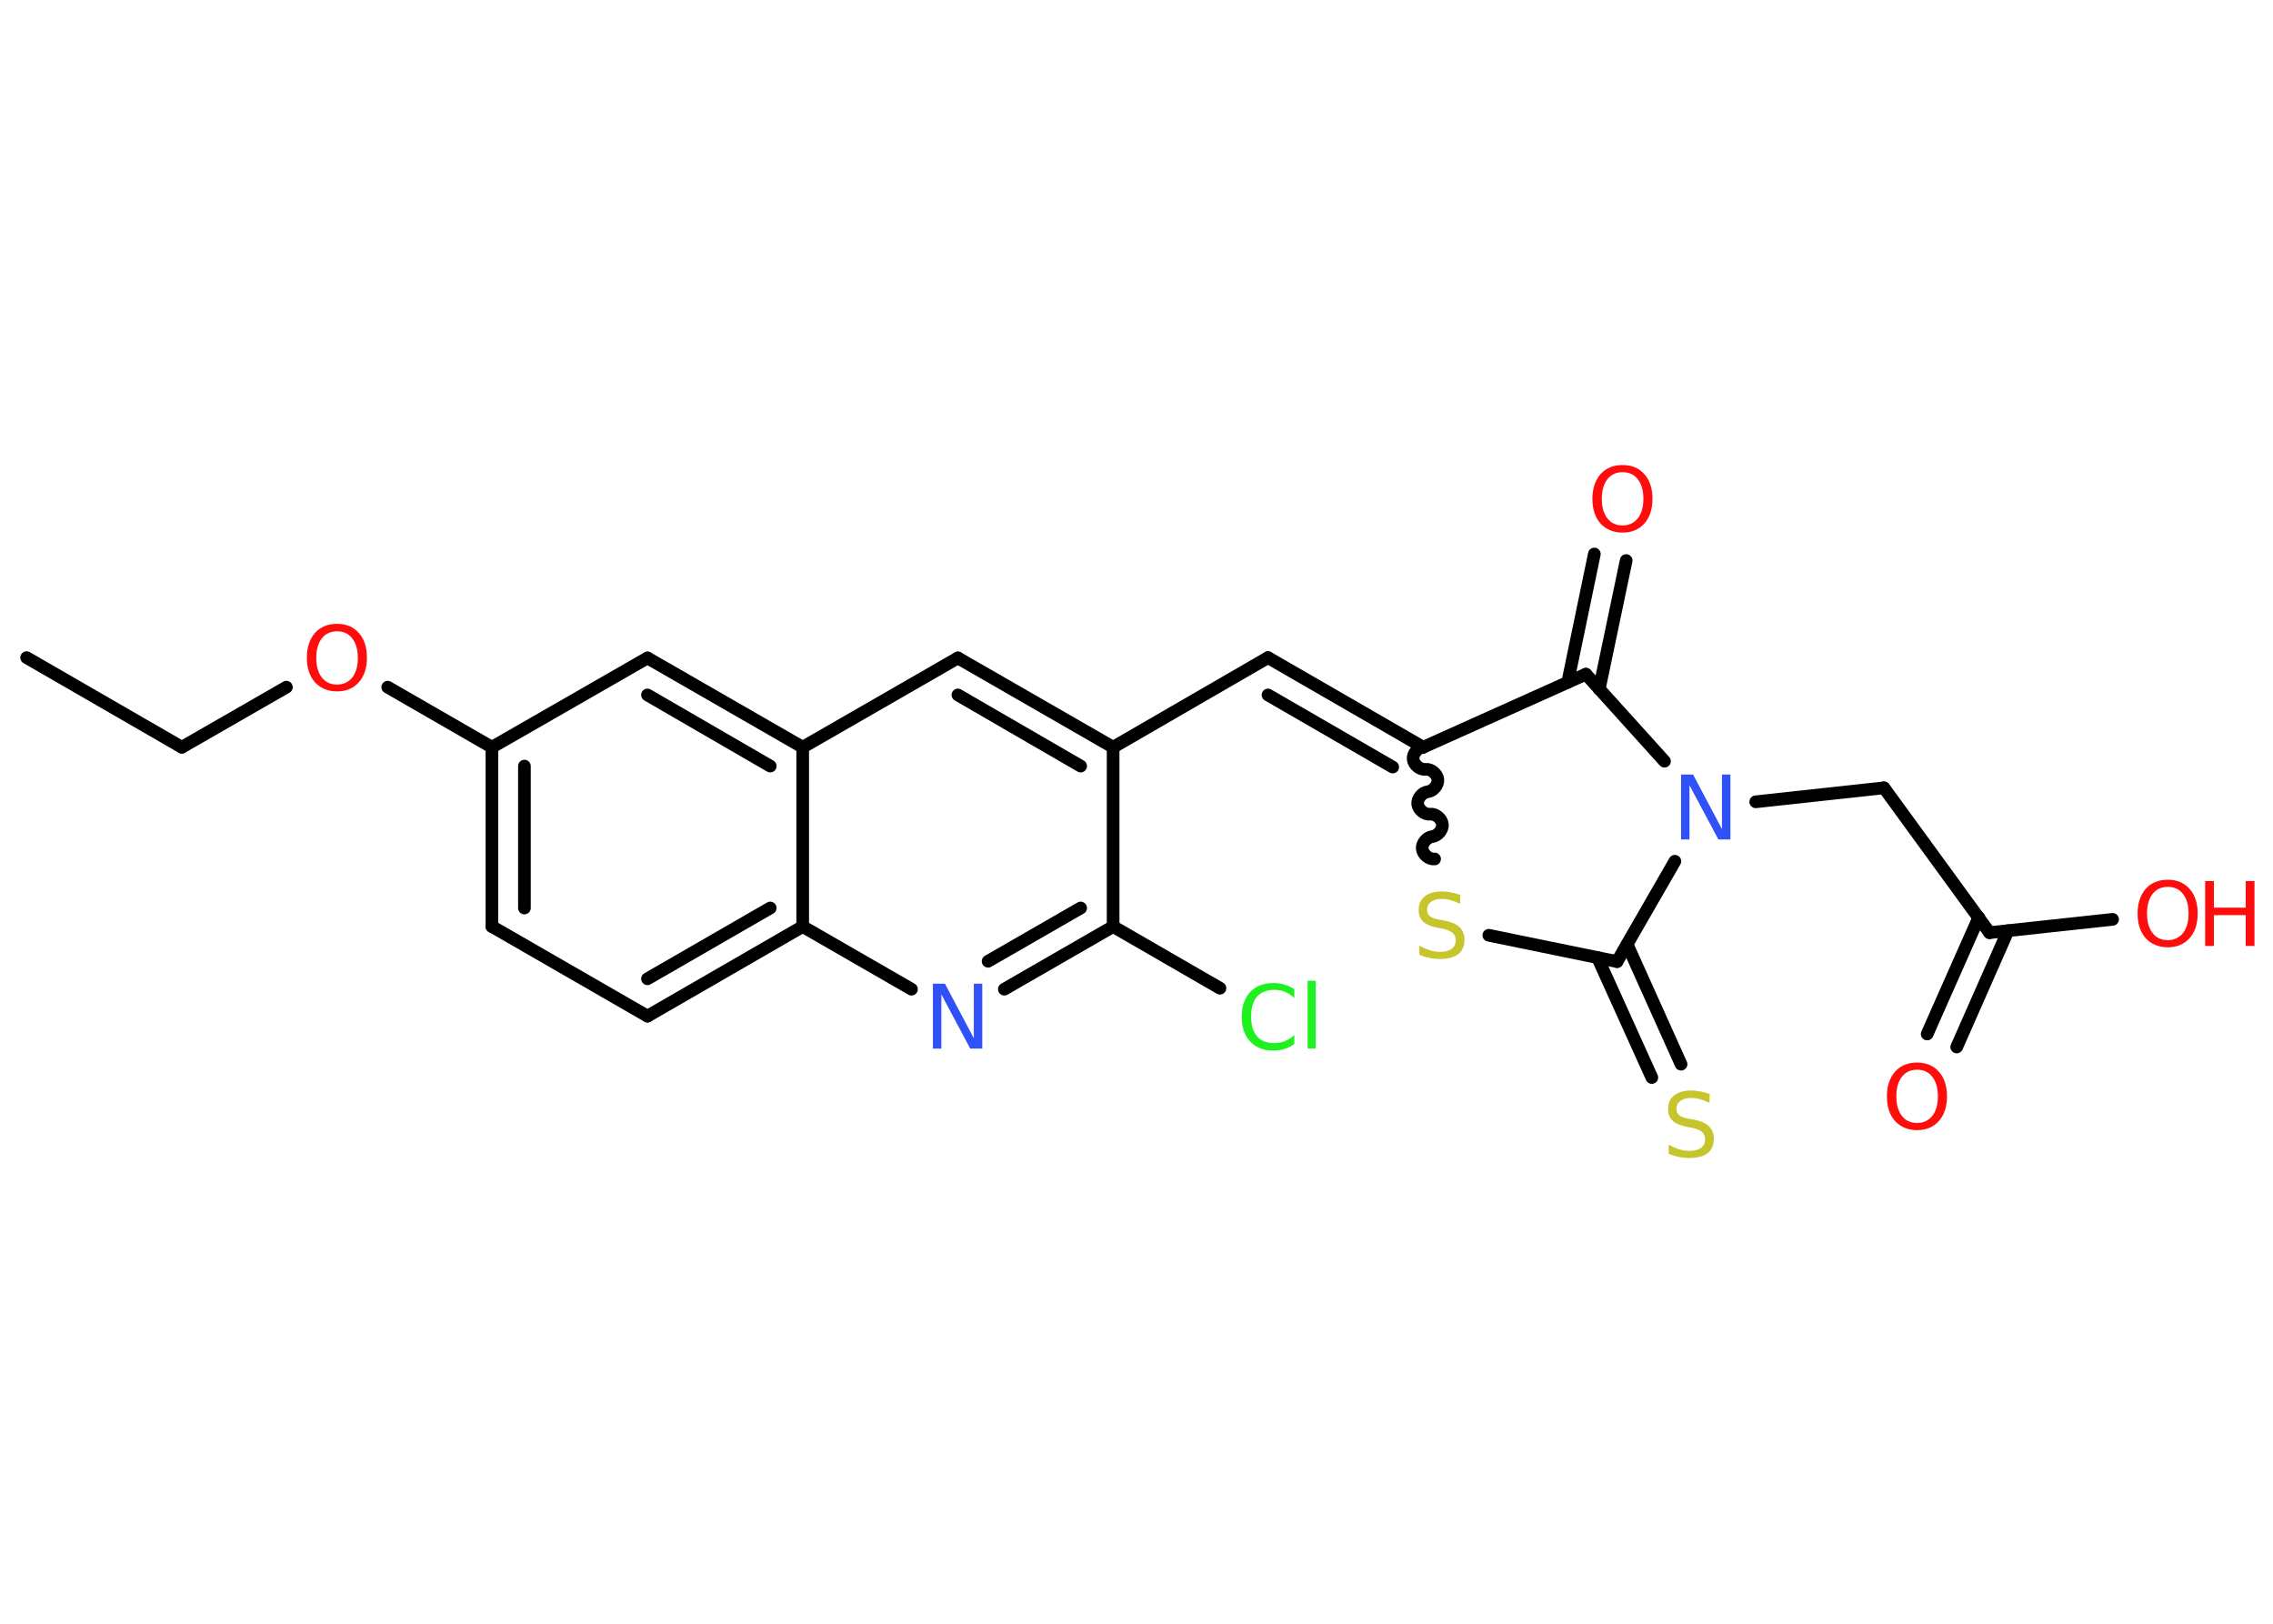 <?xml version='1.0' encoding='UTF-8'?>
<!DOCTYPE svg PUBLIC "-//W3C//DTD SVG 1.1//EN" "http://www.w3.org/Graphics/SVG/1.1/DTD/svg11.dtd">
<svg version='1.2' xmlns='http://www.w3.org/2000/svg' xmlns:xlink='http://www.w3.org/1999/xlink' width='70.0mm' height='50.0mm' viewBox='0 0 70.0 50.0'>
  <desc>Generated by the Chemistry Development Kit (http://github.com/cdk)</desc>
  <g stroke-linecap='round' stroke-linejoin='round' stroke='#000000' stroke-width='.39' fill='#FF0D0D'>
    <rect x='.0' y='.0' width='70.0' height='50.0' fill='#FFFFFF' stroke='none'/>
    <g id='mol1' class='mol'>
      <line id='mol1bnd1' class='bond' x1='.82' y1='20.25' x2='5.6' y2='23.01'/>
      <line id='mol1bnd2' class='bond' x1='5.6' y1='23.01' x2='8.82' y2='21.16'/>
      <line id='mol1bnd3' class='bond' x1='11.94' y1='21.16' x2='15.15' y2='23.01'/>
      <g id='mol1bnd4' class='bond'>
        <line x1='15.15' y1='23.01' x2='15.15' y2='28.53'/>
        <line x1='16.15' y1='23.59' x2='16.15' y2='27.96'/>
      </g>
      <line id='mol1bnd5' class='bond' x1='15.15' y1='28.53' x2='19.94' y2='31.29'/>
      <g id='mol1bnd6' class='bond'>
        <line x1='19.94' y1='31.29' x2='24.72' y2='28.53'/>
        <line x1='19.94' y1='30.14' x2='23.72' y2='27.96'/>
      </g>
      <line id='mol1bnd7' class='bond' x1='24.72' y1='28.53' x2='28.07' y2='30.46'/>
      <g id='mol1bnd8' class='bond'>
        <line x1='30.93' y1='30.46' x2='34.28' y2='28.53'/>
        <line x1='30.43' y1='29.6' x2='33.28' y2='27.96'/>
      </g>
      <line id='mol1bnd9' class='bond' x1='34.28' y1='28.53' x2='37.57' y2='30.43'/>
      <line id='mol1bnd10' class='bond' x1='34.28' y1='28.53' x2='34.28' y2='23.01'/>
      <line id='mol1bnd11' class='bond' x1='34.28' y1='23.01' x2='39.05' y2='20.25'/>
      <g id='mol1bnd12' class='bond'>
        <line x1='39.05' y1='20.25' x2='43.83' y2='23.01'/>
        <line x1='39.05' y1='21.4' x2='42.89' y2='23.62'/>
      </g>
      <path id='mol1bnd13' class='bond' d='M44.18 26.45c-.17 .02 -.36 -.14 -.38 -.31c-.02 -.17 .14 -.36 .31 -.38c.17 -.02 .33 -.21 .31 -.38c-.02 -.17 -.21 -.33 -.38 -.31c-.17 .02 -.36 -.14 -.38 -.31c-.02 -.17 .14 -.36 .31 -.38c.17 -.02 .33 -.21 .31 -.38c-.02 -.17 -.21 -.33 -.38 -.31c-.17 .02 -.36 -.14 -.38 -.31c-.02 -.17 .14 -.36 .31 -.38' fill='none' stroke='#000000' stroke-width='.39'/>
      <line id='mol1bnd14' class='bond' x1='45.85' y1='28.8' x2='49.8' y2='29.61'/>
      <g id='mol1bnd15' class='bond'>
        <line x1='50.11' y1='29.08' x2='51.77' y2='32.77'/>
        <line x1='49.2' y1='29.49' x2='50.87' y2='33.18'/>
      </g>
      <line id='mol1bnd16' class='bond' x1='49.8' y1='29.61' x2='51.58' y2='26.52'/>
      <line id='mol1bnd17' class='bond' x1='54.07' y1='24.69' x2='58.02' y2='24.26'/>
      <line id='mol1bnd18' class='bond' x1='58.02' y1='24.26' x2='61.27' y2='28.72'/>
      <g id='mol1bnd19' class='bond'>
        <line x1='61.84' y1='28.66' x2='60.26' y2='32.24'/>
        <line x1='60.94' y1='28.25' x2='59.35' y2='31.84'/>
      </g>
      <line id='mol1bnd20' class='bond' x1='61.27' y1='28.72' x2='65.06' y2='28.31'/>
      <line id='mol1bnd21' class='bond' x1='51.26' y1='23.44' x2='48.84' y2='20.76'/>
      <line id='mol1bnd22' class='bond' x1='43.83' y1='23.01' x2='48.84' y2='20.76'/>
      <g id='mol1bnd23' class='bond'>
        <line x1='48.28' y1='21.01' x2='49.1' y2='17.06'/>
        <line x1='49.25' y1='21.22' x2='50.08' y2='17.26'/>
      </g>
      <g id='mol1bnd24' class='bond'>
        <line x1='34.28' y1='23.01' x2='29.5' y2='20.26'/>
        <line x1='33.28' y1='23.59' x2='29.5' y2='21.4'/>
      </g>
      <line id='mol1bnd25' class='bond' x1='29.5' y1='20.26' x2='24.72' y2='23.01'/>
      <line id='mol1bnd26' class='bond' x1='24.72' y1='28.53' x2='24.72' y2='23.01'/>
      <g id='mol1bnd27' class='bond'>
        <line x1='24.72' y1='23.01' x2='19.94' y2='20.26'/>
        <line x1='23.72' y1='23.59' x2='19.94' y2='21.4'/>
      </g>
      <line id='mol1bnd28' class='bond' x1='15.15' y1='23.01' x2='19.94' y2='20.26'/>
      <path id='mol1atm3' class='atom' d='M10.38 19.44q-.3 .0 -.47 .22q-.17 .22 -.17 .6q.0 .38 .17 .6q.17 .22 .47 .22q.29 .0 .47 -.22q.17 -.22 .17 -.6q.0 -.38 -.17 -.6q-.17 -.22 -.47 -.22zM10.38 19.21q.42 .0 .67 .28q.25 .28 .25 .76q.0 .48 -.25 .76q-.25 .28 -.67 .28q-.42 .0 -.68 -.28q-.25 -.28 -.25 -.76q.0 -.47 .25 -.76q.25 -.28 .68 -.28z' stroke='none'/>
      <path id='mol1atm8' class='atom' d='M28.74 30.29h.36l.89 1.68v-1.68h.26v2.0h-.37l-.89 -1.67v1.67h-.26v-2.0z' stroke='none' fill='#3050F8'/>
      <path id='mol1atm10' class='atom' d='M39.86 30.44v.29q-.14 -.13 -.29 -.19q-.15 -.06 -.33 -.06q-.34 .0 -.53 .21q-.18 .21 -.18 .61q.0 .4 .18 .61q.18 .21 .53 .21q.18 .0 .33 -.06q.15 -.06 .29 -.19v.28q-.14 .1 -.3 .15q-.16 .05 -.34 .05q-.46 .0 -.72 -.28q-.26 -.28 -.26 -.76q.0 -.48 .26 -.76q.26 -.28 .72 -.28q.18 .0 .34 .05q.16 .05 .3 .14zM40.27 30.2h.25v2.09h-.25v-2.09z' stroke='none' fill='#1FF01F'/>
      <path id='mol1atm14' class='atom' d='M44.97 27.57v.26q-.15 -.07 -.29 -.11q-.14 -.04 -.27 -.04q-.22 .0 -.34 .09q-.12 .09 -.12 .24q.0 .13 .08 .2q.08 .07 .3 .11l.17 .03q.3 .06 .45 .2q.15 .15 .15 .39q.0 .29 -.19 .44q-.19 .15 -.57 .15q-.14 .0 -.3 -.03q-.16 -.03 -.33 -.1v-.28q.17 .09 .32 .14q.16 .05 .31 .05q.23 .0 .36 -.09q.13 -.09 .13 -.26q.0 -.15 -.09 -.23q-.09 -.08 -.3 -.13l-.17 -.03q-.3 -.06 -.44 -.19q-.14 -.13 -.14 -.36q.0 -.27 .19 -.42q.19 -.15 .52 -.15q.14 .0 .29 .03q.15 .03 .3 .08z' stroke='none' fill='#C6C62C'/>
      <path id='mol1atm16' class='atom' d='M52.65 33.7v.26q-.15 -.07 -.29 -.11q-.14 -.04 -.27 -.04q-.22 .0 -.34 .09q-.12 .09 -.12 .24q.0 .13 .08 .2q.08 .07 .3 .11l.17 .03q.3 .06 .45 .2q.15 .15 .15 .39q.0 .29 -.19 .44q-.19 .15 -.57 .15q-.14 .0 -.3 -.03q-.16 -.03 -.33 -.1v-.28q.17 .09 .32 .14q.16 .05 .31 .05q.23 .0 .36 -.09q.13 -.09 .13 -.26q.0 -.15 -.09 -.23q-.09 -.08 -.3 -.13l-.17 -.03q-.3 -.06 -.44 -.19q-.14 -.13 -.14 -.36q.0 -.27 .19 -.42q.19 -.15 .52 -.15q.14 .0 .29 .03q.15 .03 .3 .08z' stroke='none' fill='#C6C62C'/>
      <path id='mol1atm17' class='atom' d='M51.78 23.85h.36l.89 1.68v-1.68h.26v2.0h-.37l-.89 -1.67v1.67h-.26v-2.0z' stroke='none' fill='#3050F8'/>
      <path id='mol1atm20' class='atom' d='M59.04 32.94q-.3 .0 -.47 .22q-.17 .22 -.17 .6q.0 .38 .17 .6q.17 .22 .47 .22q.29 .0 .47 -.22q.17 -.22 .17 -.6q.0 -.38 -.17 -.6q-.17 -.22 -.47 -.22zM59.04 32.72q.42 .0 .67 .28q.25 .28 .25 .76q.0 .48 -.25 .76q-.25 .28 -.67 .28q-.42 .0 -.68 -.28q-.25 -.28 -.25 -.76q.0 -.47 .25 -.76q.25 -.28 .68 -.28z' stroke='none'/>
      <g id='mol1atm21' class='atom'>
        <path d='M66.76 27.31q-.3 .0 -.47 .22q-.17 .22 -.17 .6q.0 .38 .17 .6q.17 .22 .47 .22q.29 .0 .47 -.22q.17 -.22 .17 -.6q.0 -.38 -.17 -.6q-.17 -.22 -.47 -.22zM66.76 27.09q.42 .0 .67 .28q.25 .28 .25 .76q.0 .48 -.25 .76q-.25 .28 -.67 .28q-.42 .0 -.68 -.28q-.25 -.28 -.25 -.76q.0 -.47 .25 -.76q.25 -.28 .68 -.28z' stroke='none'/>
        <path d='M67.91 27.13h.27v.82h.98v-.82h.27v2.0h-.27v-.95h-.98v.95h-.27v-2.0z' stroke='none'/>
      </g>
      <path id='mol1atm23' class='atom' d='M49.97 14.54q-.3 .0 -.47 .22q-.17 .22 -.17 .6q.0 .38 .17 .6q.17 .22 .47 .22q.29 .0 .47 -.22q.17 -.22 .17 -.6q.0 -.38 -.17 -.6q-.17 -.22 -.47 -.22zM49.97 14.32q.42 .0 .67 .28q.25 .28 .25 .76q.0 .48 -.25 .76q-.25 .28 -.67 .28q-.42 .0 -.68 -.28q-.25 -.28 -.25 -.76q.0 -.47 .25 -.76q.25 -.28 .68 -.28z' stroke='none'/>
    </g>
  </g>
</svg>
